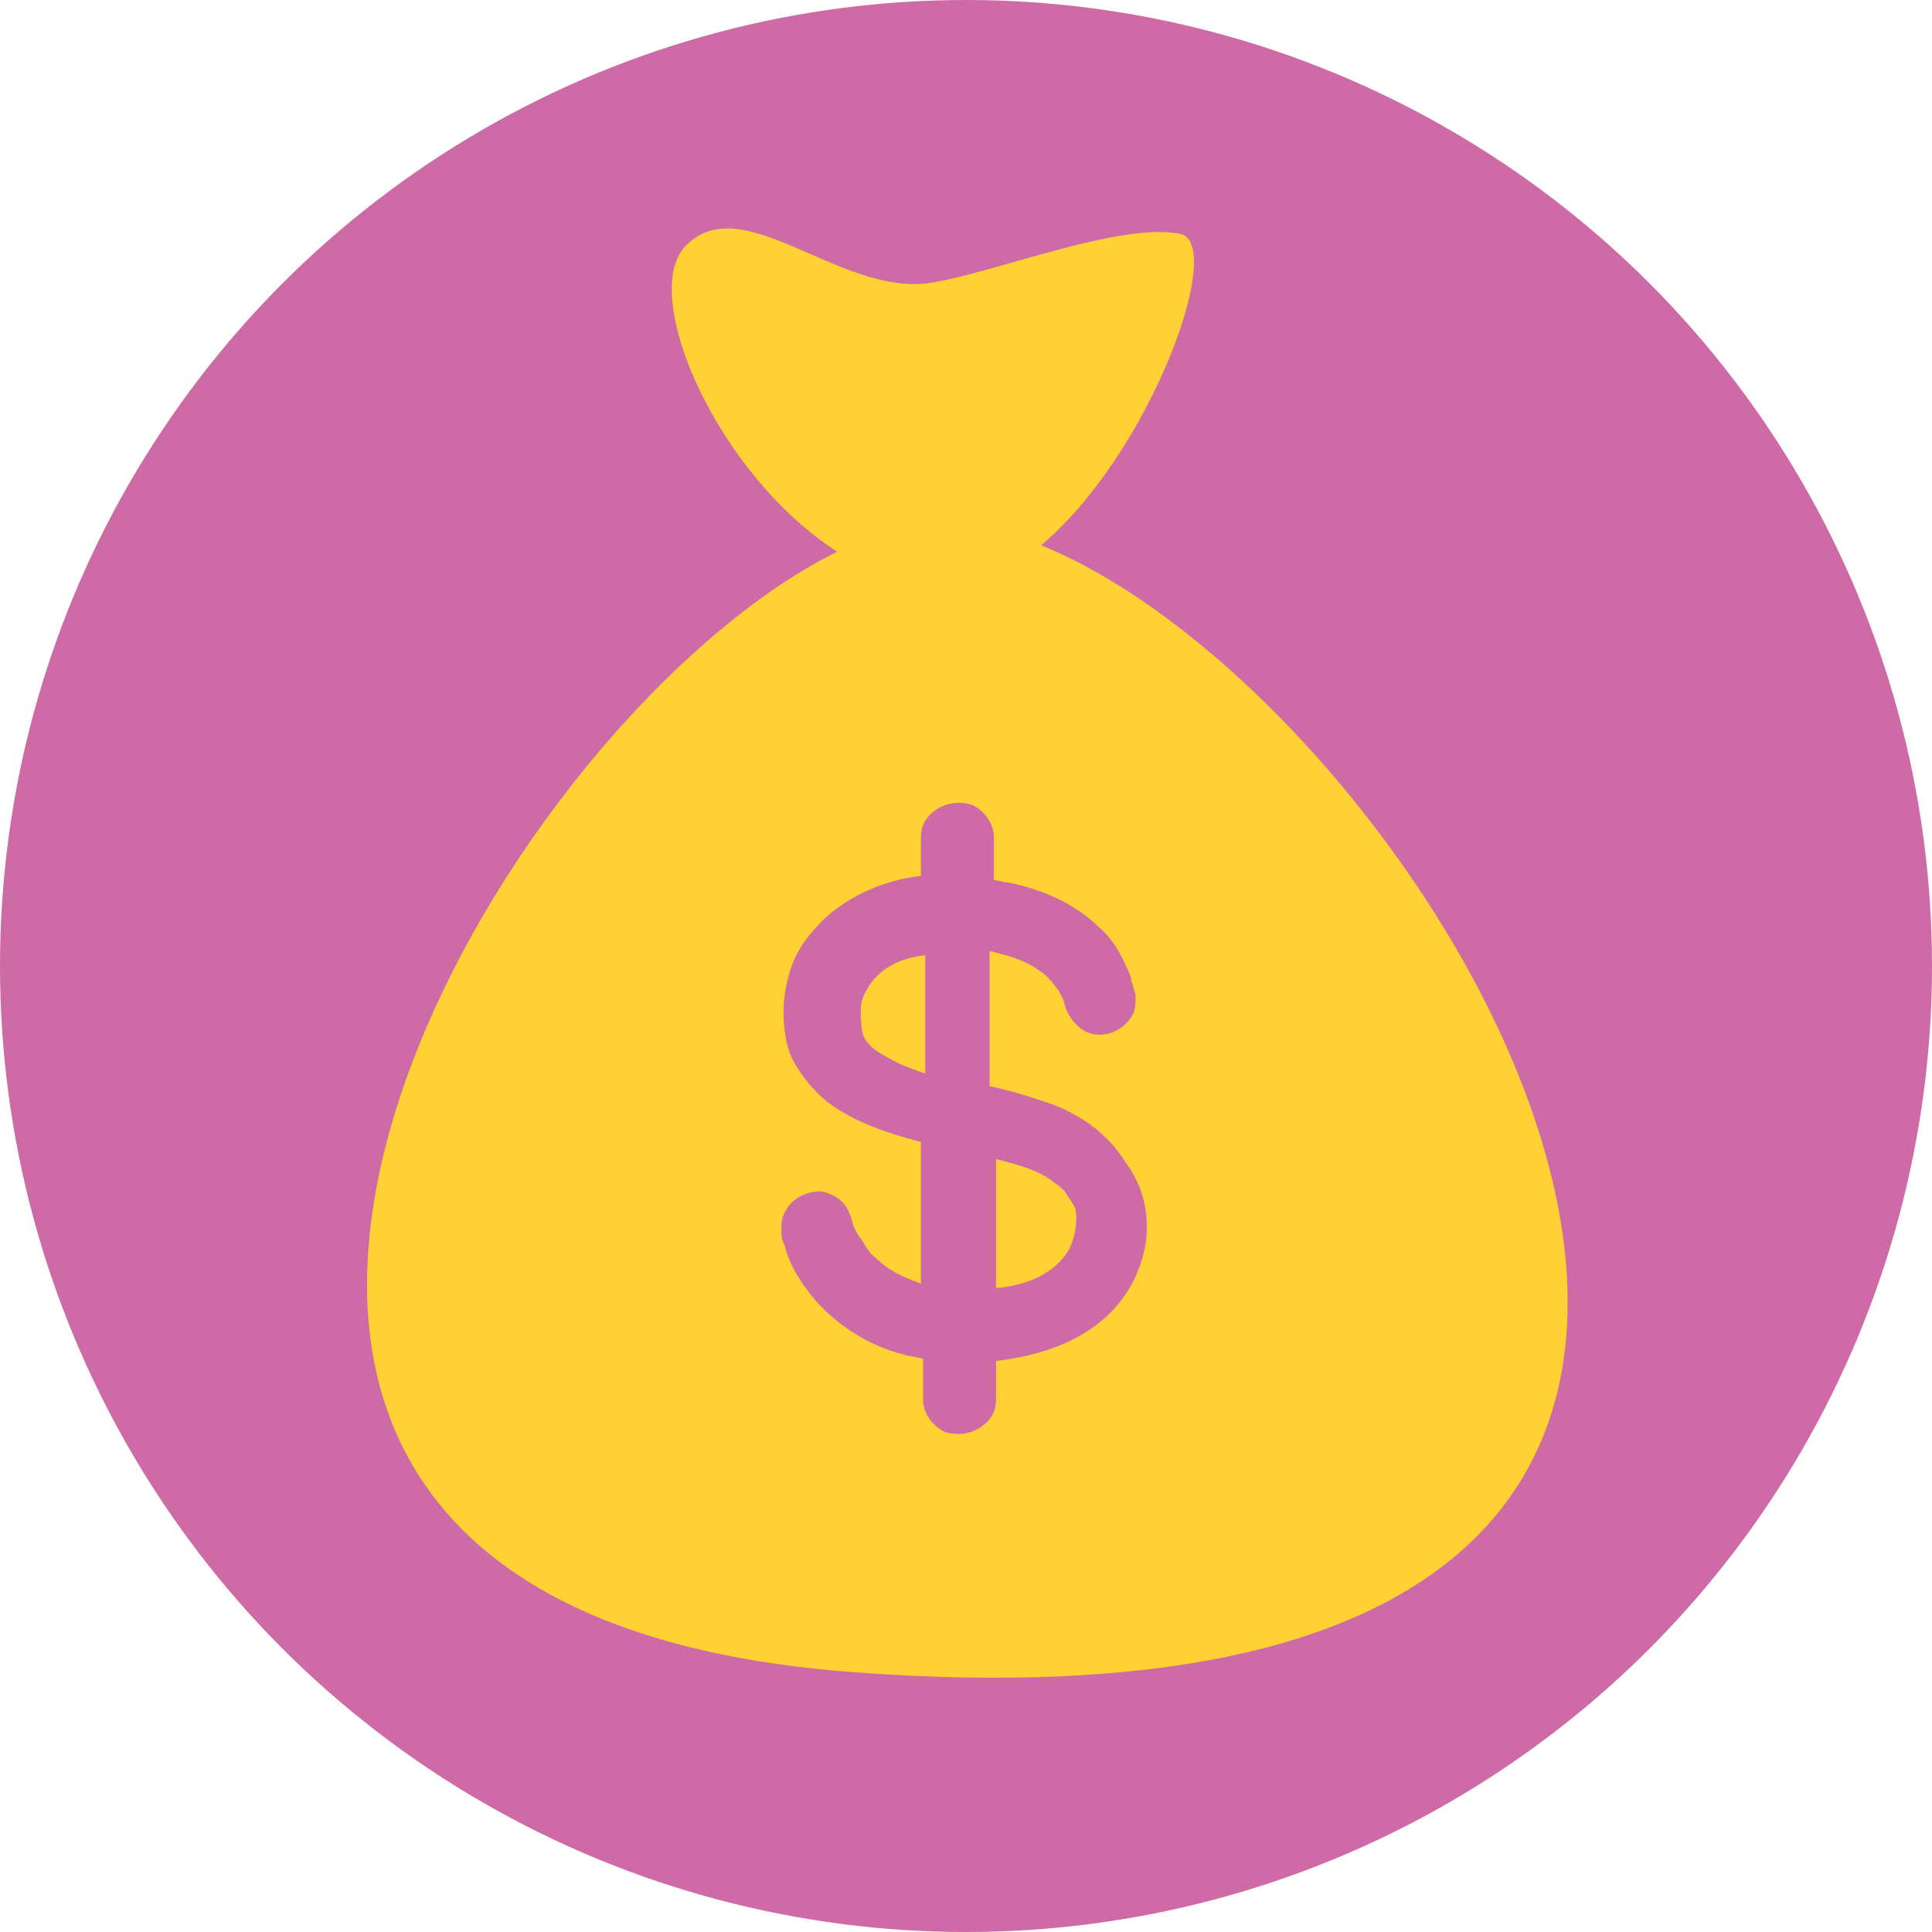 <?xml version="1.0" encoding="utf-8"?>
<!-- Generator: Adobe Illustrator 18.1.1, SVG Export Plug-In . SVG Version: 6.00 Build 0)  -->
<svg version="1.1" id="Calque_1" xmlns="http://www.w3.org/2000/svg" xmlns:xlink="http://www.w3.org/1999/xlink" x="0px" y="0px"
	 viewBox="0 0 90 90" enable-background="new 0 0 90 90" xml:space="preserve">
<g>
	<circle fill="#CE6BA7" cx="45" cy="45" r="45"/>
	<g>
		<g>
			<g>
				<path fill="#FFD134" d="M49.6,55.5c-0.3-0.3-0.6-0.5-0.9-0.7c-0.7-0.4-1.5-0.6-2.3-0.8v6c1.3-0.1,2.7-0.6,3.4-1.8l0,0
					c0.3-0.6,0.4-1.3,0.3-1.9C50,56.1,49.8,55.8,49.6,55.5z"/>
			</g>
			<g>
				<path fill="#FFD134" d="M49.8,58.3C49.8,58.3,49.8,58.3,49.8,58.3L49.8,58.3C49.8,58.3,49.8,58.3,49.8,58.3z"/>
			</g>
			<g>
				<path fill="#FFD134" d="M40.5,45.9c-0.2,0.3-0.4,0.7-0.4,1.1c0,0.4,0,0.8,0.1,1.2c0.1,0.3,0.4,0.6,0.7,0.8
					c0.3,0.2,0.7,0.4,1.1,0.6c0.3,0.1,0.7,0.3,1.1,0.4v-5.5C42.1,44.6,41.1,45,40.5,45.9z"/>
			</g>
			<g>
				<path fill="#FFD134" d="M49.8,58.3C49.8,58.3,49.8,58.3,49.8,58.3L49.8,58.3C49.8,58.3,49.8,58.3,49.8,58.3z"/>
			</g>
			<g>
				<path fill="#FFD134" d="M49.8,58.2C49.8,58.2,49.9,58.2,49.8,58.2L49.8,58.2z"/>
			</g>
			<g>
				<path fill="#FFD134" d="M48.5,25.4c5.1-4.3,8.6-14,6.5-14.5c-2.8-0.6-8.9,1.9-11.8,2.3c-4.2,0.5-8.7-4.5-11.3-1.7
					c-2.1,2.3,1.5,10.6,7.1,14.2c-16.6,8.2-40,49.2,0.8,52.2C96.2,82.1,67.9,33.3,48.5,25.4z M53.4,57.7c-0.2,1.6-1,3-2.3,4
					c-1.3,1-3,1.5-4.7,1.7v1.8c0,0.5-0.2,0.9-0.6,1.2c-0.5,0.4-1.2,0.5-1.8,0.3c-0.6-0.3-1-0.9-1-1.5v-1.9c-0.3-0.1-0.6-0.1-0.9-0.2
					c-1.6-0.4-3-1.3-4.1-2.5c-0.5-0.6-1-1.3-1.3-2.1c-0.1-0.2-0.1-0.4-0.2-0.6c-0.1-0.2-0.1-0.4-0.1-0.6c0-0.3,0-0.6,0.2-0.9
					c0.3-0.6,1-0.9,1.6-0.9c0.7,0.1,1.2,0.5,1.4,1.1c0.1,0.2,0.1,0.4,0.2,0.6c0.1,0.2,0.2,0.4,0.3,0.5c0.2,0.3,0.4,0.7,0.7,0.9
					c0.6,0.6,1.3,0.9,2.1,1.2v-6.6c-1.5-0.4-3.1-0.9-4.4-1.9c-0.6-0.5-1.1-1.1-1.5-1.8c-0.4-0.7-0.5-1.6-0.5-2.4
					c0-0.8,0.2-1.7,0.5-2.4c0.3-0.7,0.8-1.3,1.4-1.9c1.2-1.1,2.8-1.8,4.5-2v-0.1v-1.7c0-0.5,0.2-0.9,0.6-1.2
					c0.5-0.4,1.2-0.5,1.8-0.3c0.6,0.3,1,0.9,1,1.5v1.7V41c0.2,0,0.4,0.1,0.6,0.1c1.6,0.3,3.2,1,4.3,2.1c0.6,0.5,1,1.2,1.3,1.9
					c0.1,0.2,0.2,0.4,0.2,0.6c0.1,0.2,0.1,0.4,0.2,0.6c0,0.3,0,0.7-0.1,0.9c-0.3,0.6-0.9,1-1.6,1c-0.7,0-1.2-0.5-1.5-1.1
					c-0.1-0.2-0.1-0.4-0.2-0.6c-0.1-0.2-0.2-0.4-0.3-0.5c-0.2-0.3-0.5-0.6-0.8-0.8c-0.7-0.5-1.5-0.7-2.3-0.9v6.3
					c1,0.2,1.9,0.5,2.8,0.8c1.4,0.5,2.7,1.4,3.5,2.7c-0.1-0.2-0.2-0.4,0,0c0.2,0.4,0.1,0.2,0,0C53.3,55.3,53.5,56.5,53.4,57.7z"/>
			</g>
			<g>
				<path fill="#FFD134" d="M49.8,58.4C49.8,58.4,49.7,58.4,49.8,58.4C49.7,58.4,49.8,58.4,49.8,58.4z"/>
			</g>
		</g>
	</g>
</g>
</svg>
